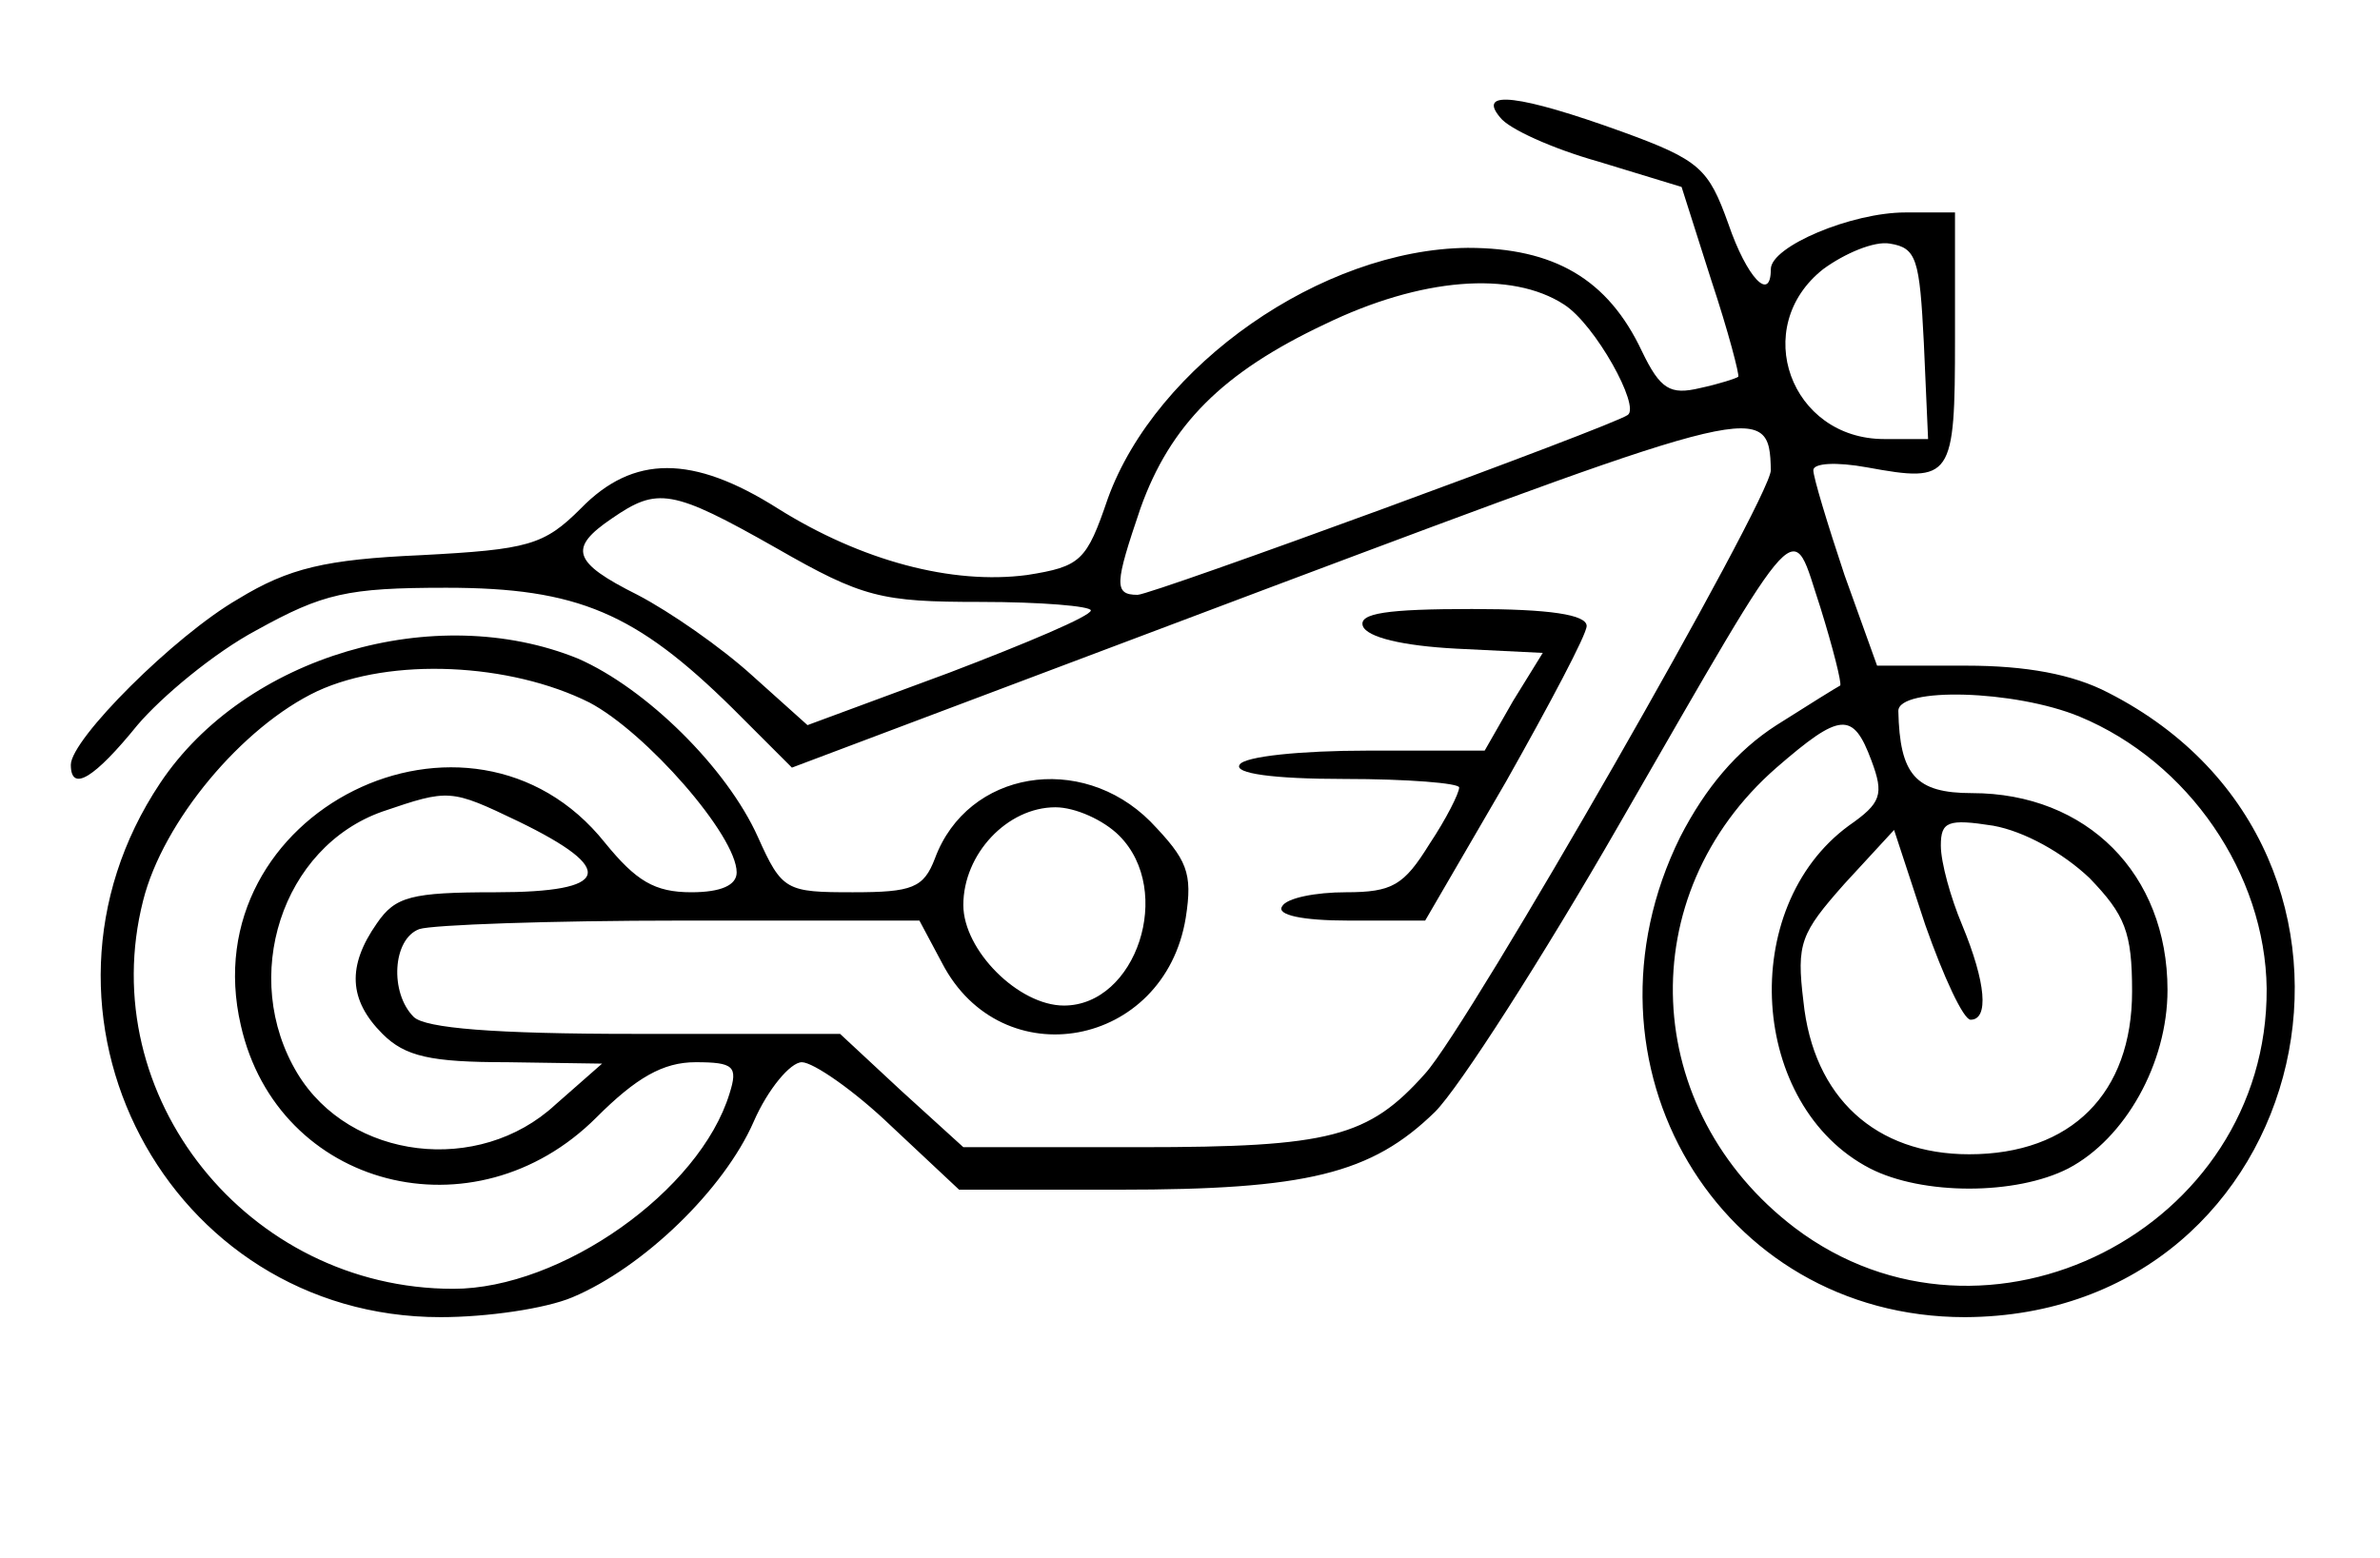<?xml version="1.0" standalone="no"?>
<!DOCTYPE svg PUBLIC "-//W3C//DTD SVG 20010904//EN"
 "http://www.w3.org/TR/2001/REC-SVG-20010904/DTD/svg10.dtd">
<svg version="1.0" xmlns="http://www.w3.org/2000/svg"
 width="168pt" height="110pt" viewBox="0 0 168 110"
 preserveAspectRatio="xMidYMid meet">

<g transform="translate(0,110) scale(0.1,-0.1)"
fill="#000000" stroke="none">
<path d="M1059 1017 c6 -8 37 -22 69 -31 l59 -18 21 -66 c12 -36 20 -67 19
-68 -1 -1 -13 -5 -27 -8 -21 -5 -28 -1 -41 26 -24 51 -62 73 -123 73 -103 -1
-220 -83 -254 -177 -15 -44 -19 -48 -57 -54 -53 -7 -117 10 -176 47 -60 38
-102 38 -139 0 -26 -26 -37 -29 -113 -33 -67 -3 -93 -9 -129 -31 -45 -26 -118
-99 -118 -117 0 -20 17 -9 47 28 17 20 54 51 84 67 47 26 64 30 134 30 93 0
134 -18 202 -85 l42 -42 337 127 c346 130 353 132 354 83 0 -20 -213 -392
-244 -426 -40 -45 -67 -52 -201 -52 l-125 0 -44 40 -43 40 -145 0 c-99 0 -148
4 -156 12 -17 17 -15 55 4 62 9 3 92 6 185 6 l168 0 16 -30 c42 -81 157 -60
172 32 5 32 1 41 -25 68 -49 49 -129 36 -152 -26 -8 -21 -16 -24 -58 -24 -47
0 -50 1 -67 39 -22 49 -79 105 -127 126 -101 41 -235 2 -295 -88 -108 -162 5
-377 198 -377 33 0 74 6 93 14 50 21 107 76 128 124 10 23 26 42 34 42 8 0 37
-20 63 -45 l48 -45 113 0 c132 0 178 11 223 55 17 17 76 109 130 203 132 229
121 216 142 153 9 -29 15 -53 14 -55 -2 -1 -23 -14 -45 -28 -28 -18 -50 -44
-68 -79 -79 -160 27 -339 201 -339 248 1 323 328 101 441 -25 13 -58 19 -100
19 l-63 0 -23 64 c-12 36 -22 69 -22 74 0 5 16 6 38 2 60 -11 62 -8 62 91 l0
89 -35 0 c-38 0 -95 -24 -95 -40 0 -24 -17 -6 -30 32 -14 39 -20 45 -75 65
-72 26 -103 30 -86 10z m299 -159 l3 -68 -31 0 c-66 0 -95 79 -43 120 15 11
36 20 47 18 19 -3 21 -11 24 -70z m-254 27 c22 -14 54 -72 45 -78 -11 -8 -336
-127 -346 -127 -17 0 -16 8 2 61 21 59 58 96 130 130 68 33 132 38 169 14z
m-556 -172 c61 -35 74 -38 144 -38 43 0 78 -3 78 -6 0 -4 -45 -23 -100 -44
l-100 -37 -39 35 c-22 20 -58 45 -81 57 -46 23 -49 33 -18 54 32 22 42 21 116
-21z m-132 -109 c40 -21 104 -94 104 -120 0 -9 -11 -14 -32 -14 -26 0 -39 8
-61 35 -95 119 -292 22 -257 -129 26 -115 165 -151 251 -65 28 28 47 39 70 39
27 0 30 -3 24 -22 -21 -69 -119 -138 -195 -138 -145 0 -254 136 -219 274 14
56 70 123 123 148 52 24 136 20 192 -8z m1052 -10 c77 -32 131 -111 132 -192
1 -170 -198 -271 -333 -169 -109 83 -116 235 -13 325 45 39 54 40 67 5 9 -24
7 -30 -16 -46 -79 -58 -70 -198 15 -242 37 -19 103 -19 140 0 40 21 70 74 70
126 0 82 -57 139 -138 139 -40 0 -51 13 -52 58 0 17 82 15 128 -4z m-1102 -74
c70 -34 65 -50 -16 -50 -60 0 -71 -3 -84 -22 -21 -30 -20 -54 4 -78 16 -16 34
-20 88 -20 l67 -1 -33 -29 c-54 -50 -145 -39 -182 22 -41 68 -11 160 60 185
47 16 48 16 96 -7z m424 -10 c39 -39 12 -120 -39 -120 -32 0 -71 39 -71 71 0
36 31 69 65 69 14 0 34 -9 45 -20z m685 -30 c25 -26 30 -38 30 -80 0 -72 -43
-115 -115 -115 -66 0 -110 40 -117 108 -5 41 -2 48 29 83 l35 38 22 -67 c13
-37 27 -67 32 -67 13 0 11 26 -6 67 -8 19 -15 44 -15 56 0 17 5 19 37 14 22
-4 49 -19 68 -37z"/>
<path d="M962 658 c3 -8 28 -14 66 -16 l61 -3 -21 -34 -20 -35 -83 0 c-46 0
-87 -4 -90 -10 -4 -6 23 -10 74 -10 45 0 81 -3 81 -6 0 -4 -9 -22 -21 -40 -18
-29 -26 -34 -59 -34 -21 0 -42 -4 -45 -10 -4 -6 14 -10 47 -10 l54 0 57 98
c31 55 57 104 57 110 0 8 -26 12 -81 12 -60 0 -80 -3 -77 -12z"/>
</g>
</svg>
